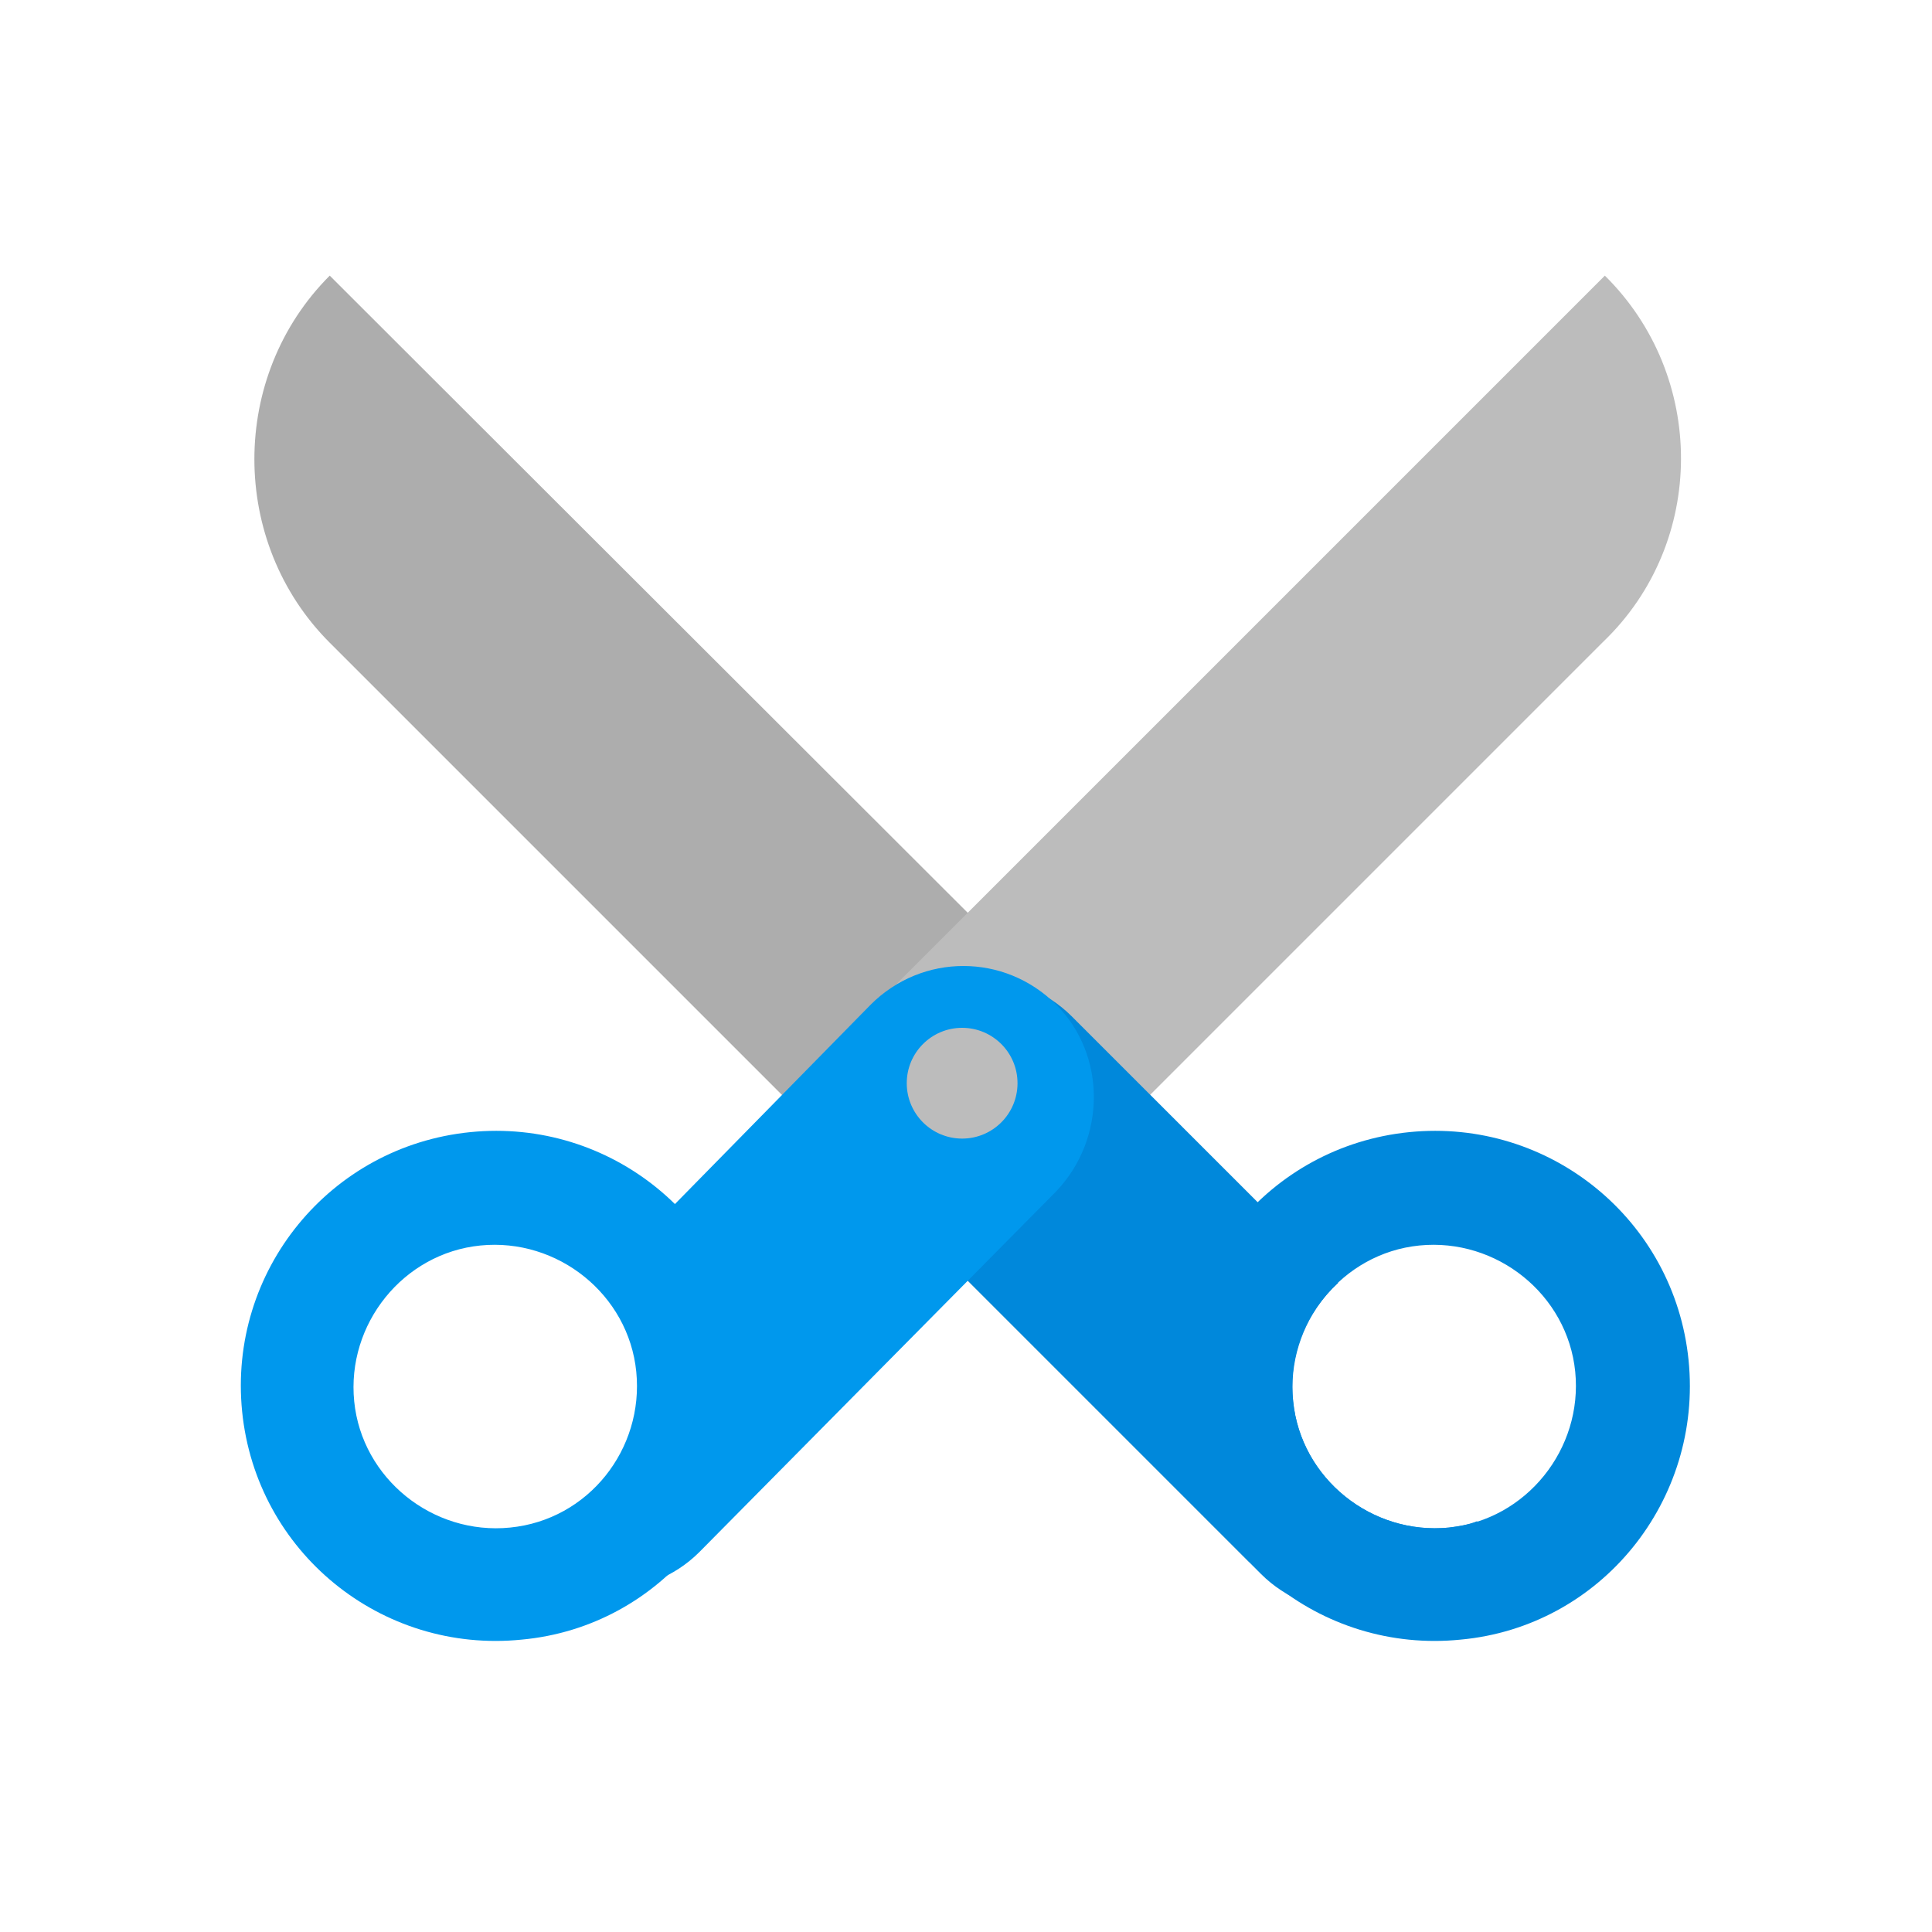 <?xml version="1.0" encoding="utf-8"?><!DOCTYPE svg PUBLIC "-//W3C//DTD SVG 1.1//EN" "http://www.w3.org/Graphics/SVG/1.1/DTD/svg11.dtd"><svg version="1.1" id="Layer_1" xmlns="http://www.w3.org/2000/svg" xmlns:xlink="http://www.w3.org/1999/xlink" x="0px" y="0px" width="150px" height="150px" viewBox="0 0 150 150" enable-background="new 0 0 150 150" xml:space="preserve"><path fill="#ADADAD" d="M96.9,121.1c-0.2-1.8,0.1-3.6,0.8-5.4c-1.8-6-1.4-15.4,3.3-19L25.6,21.4h0c-7.8,7.8-7.8,20.7,0,28.5	L97,121.3C97,121.2,96.9,121.2,96.9,121.1z"/><path fill="#BCBCBC" d="M124.6,21.4L124.6,21.4L62.5,83.5c0.4-0.1,0.9-0.3,1.4-0.4c2.2-0.5,4.6,0.4,6.1,2c1-0.9,2.2-1.7,3.6-2.3	c1.9-0.8,4.2,0,5.7,1.5c0.1,0,0.1,0,0.2,0c1.3,0.2,2.4,1,3.1,2c1.2,0.5,2.2,1.4,2.9,2.5l39-39C132.5,42.1,132.5,29.2,124.6,21.4z"/><path fill="#0088DB" d="M112.5,118.6c-6,0.6-11.5-3.8-12.1-9.8c-0.4-3.6,1-6.9,3.5-9.2L83.2,78.9c-3.9-3.9-10.4-3.9-14.3,0	c-3.9,3.9-3.9,10.4,0,14.3l29,29c3.9,3.9,10.4,3.9,14.3,0c1.2-1.2,2-2.6,2.5-4.1C114,118.4,113.2,118.5,112.5,118.6z"/><path fill="#0098ED" d="M82,78C78,74,71.6,74,67.6,78L46.2,99.8c1.8,1.7,3,4.1,3.3,6.8c0.6,6-3.8,11.5-9.8,12.1	c-0.3,0-0.7,0.1-1,0.1c0.4,0.6,0.8,1.2,1.3,1.7v0c3.9,3.9,10.4,3.9,14.3,0l27.7-28C85.9,88.4,85.9,81.9,82,78z"/><g><g><path fill="#0098ED" d="M58.2,105.6c-1.1-10.9-10.8-18.8-21.7-17.7s-18.8,10.8-17.7,21.7c1.1,10.9,10.8,18.8,21.7,17.7 C51.4,126.3,59.3,116.5,58.2,105.6z M39.6,118.6c-6,0.6-11.5-3.8-12.1-9.8s3.8-11.5,9.8-12.1s11.5,3.8,12.1,9.8 S45.7,118,39.6,118.6z"/></g></g><g><g><path fill="#0088DB" d="M131.1,105.6c-1.1-10.9-10.8-18.8-21.7-17.7c-10.9,1.1-18.8,10.8-17.7,21.7c1.1,10.9,10.8,18.8,21.7,17.7 C124.3,126.3,132.2,116.5,131.1,105.6z M112.5,118.6c-6,0.6-11.5-3.8-12.1-9.8c-0.6-6,3.8-11.5,9.8-12.1c6-0.6,11.5,3.8,12.1,9.8 S118.5,118,112.5,118.6z"/></g></g><circle fill="#BCBCBC" cx="74.7" cy="84.1" r="4.3"/></svg>
